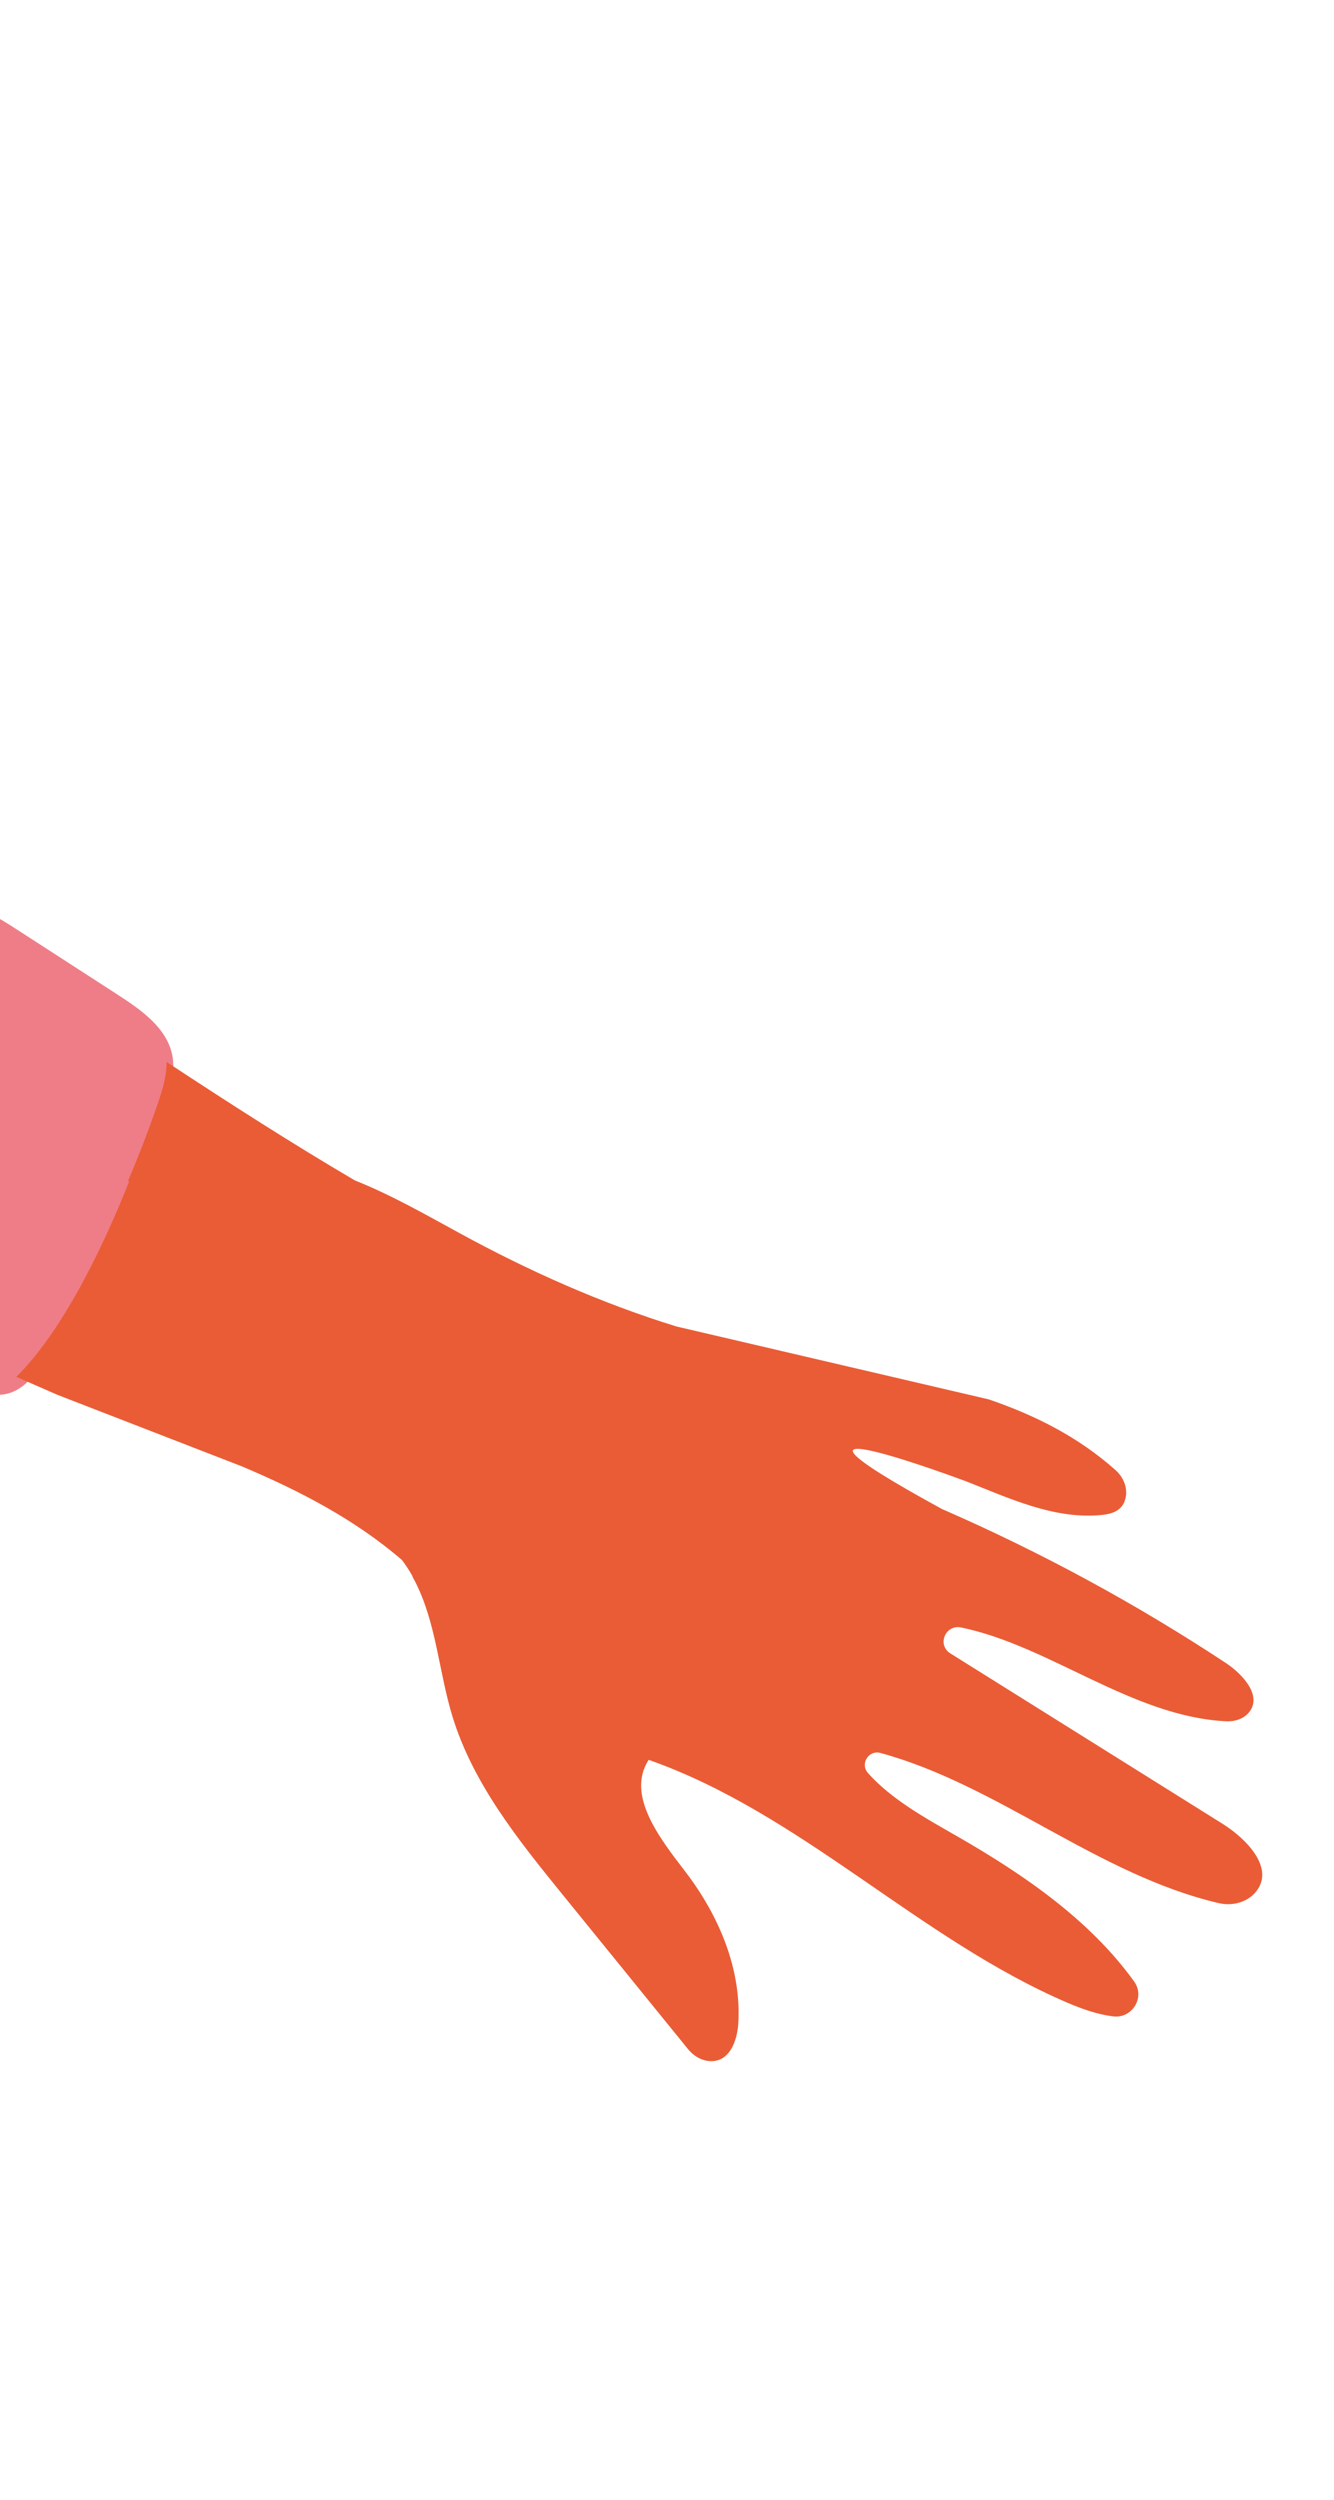 <svg width="571" height="1070" viewBox="0 0 571 1070" fill="none" xmlns="http://www.w3.org/2000/svg">
<path d="M-414.428 226.522L-383.745 414.226C-382.121 414.514 -215.628 537.641 -119.853 537.073C-119.853 537.073 -104.135 541.482 -96.173 544.008L-96.379 543.779C-99.026 540.25 -98.686 535.414 -98.069 531.074C-91.615 485.642 -68.17 444.519 -43.23 405.91C-38.377 398.398 -32.685 390.367 -23.957 388.091C-22.966 387.833 -21.971 387.661 -20.981 387.565C-18.005 387.277 -15.035 387.67 -12.109 388.488C-17.822 380.523 -32.975 367.783 -32.975 367.783C-137.078 278.572 -414.428 226.522 -414.428 226.522Z" fill="#764E9A"/>
<path d="M57.343 508.265C57.343 508.265 66.521 485.617 70.463 474.056C72.443 468.256 74.297 462.162 74.187 456.114C74.158 454.485 74.018 452.863 73.661 451.251C71.129 439.769 60.343 432.193 50.395 425.759C35.618 416.205 20.845 406.65 6.07 397.101C0.731 393.649 -5.13 390.142 -11.167 388.446C-14.162 387.608 -17.203 387.199 -20.247 387.498C-21.265 387.597 -22.278 387.771 -23.292 388.036C-32.218 390.362 -38.044 398.588 -43.007 406.282C-68.524 445.818 -92.499 487.938 -99.084 534.481C-99.715 538.923 -100.056 543.88 -97.35 547.497L-97.14 547.727C-95.531 549.73 -93.192 551.032 -90.908 552.251C-72.972 561.813 -55.035 571.38 -37.103 580.944C-26.794 586.444 -12.303 597.797 0.189 596.989C3.305 596.787 6.018 595.751 8.43 594.18C15.94 589.294 20.507 579.132 24.806 572.014C38.381 549.533 57.343 508.265 57.343 508.265Z" fill="#EF7D87"/>
<path d="M302.986 882.119C312.047 883.332 315.558 873.766 316.025 866.001C317.42 842.68 307.619 819.709 293.307 801.053C282.325 786.737 267.908 768.324 277.659 753.254C343.011 776.243 393.15 829.797 456.771 857.159C462.96 859.826 469.711 862.218 476.39 863.054C484.679 864.094 490.301 854.859 485.446 848.117C466.441 821.718 438.201 802.32 409.593 785.912C396.098 778.17 381.706 770.276 371.557 758.947C368.012 754.992 371.774 748.907 376.917 750.317C427.483 764.151 469.85 802.421 521.612 814.568C527.483 815.95 533.877 814.288 537.639 809.648C545.727 799.684 533.715 787.14 523.191 780.555C484.397 756.274 445.607 731.991 406.813 707.71C400.953 704.041 404.65 695.19 411.433 696.599C449.564 704.531 484.475 734.656 524.734 736.75C528.412 736.945 532.185 735.81 534.541 733.022C540.429 726.049 532.163 716.731 524.728 711.812C486.247 686.403 445.517 664.349 403.197 645.892C311.628 595.899 413.633 634.083 413.633 634.083C432.5 641.523 451.082 650.226 470.927 648.51C475.605 648.108 480.731 646.871 481.866 640.807C482.678 636.495 480.746 632.137 477.438 629.193C461.509 615.018 443.032 605.728 423.253 598.975L289.542 567.757C257.268 557.8 226.214 543.938 196.581 527.74C182.216 519.883 167.262 511.354 151.914 505.255C124.646 489.243 97.9 472.042 71.283 454.522C71.389 460.426 69.575 466.376 67.638 472.038C65.709 477.679 63.666 483.286 61.527 488.853C59.388 494.42 57.143 499.946 54.812 505.434L55.256 505.737C46.306 528.32 28.558 567.982 6.994 589.318L24.451 596.97L103.439 627.602C128.222 638.059 151.847 650.323 172.081 667.74C173.616 669.831 175.071 671.99 176.37 674.281C176.762 675.296 177.218 676.169 177.702 676.973C186.73 694.664 187.804 715.376 193.595 734.453C202.356 763.318 221.884 787.634 240.984 811.151L294.494 877.066C296.633 879.7 299.619 881.678 302.998 882.125L302.986 882.119Z" fill="#EA5C36"/>
</svg>
